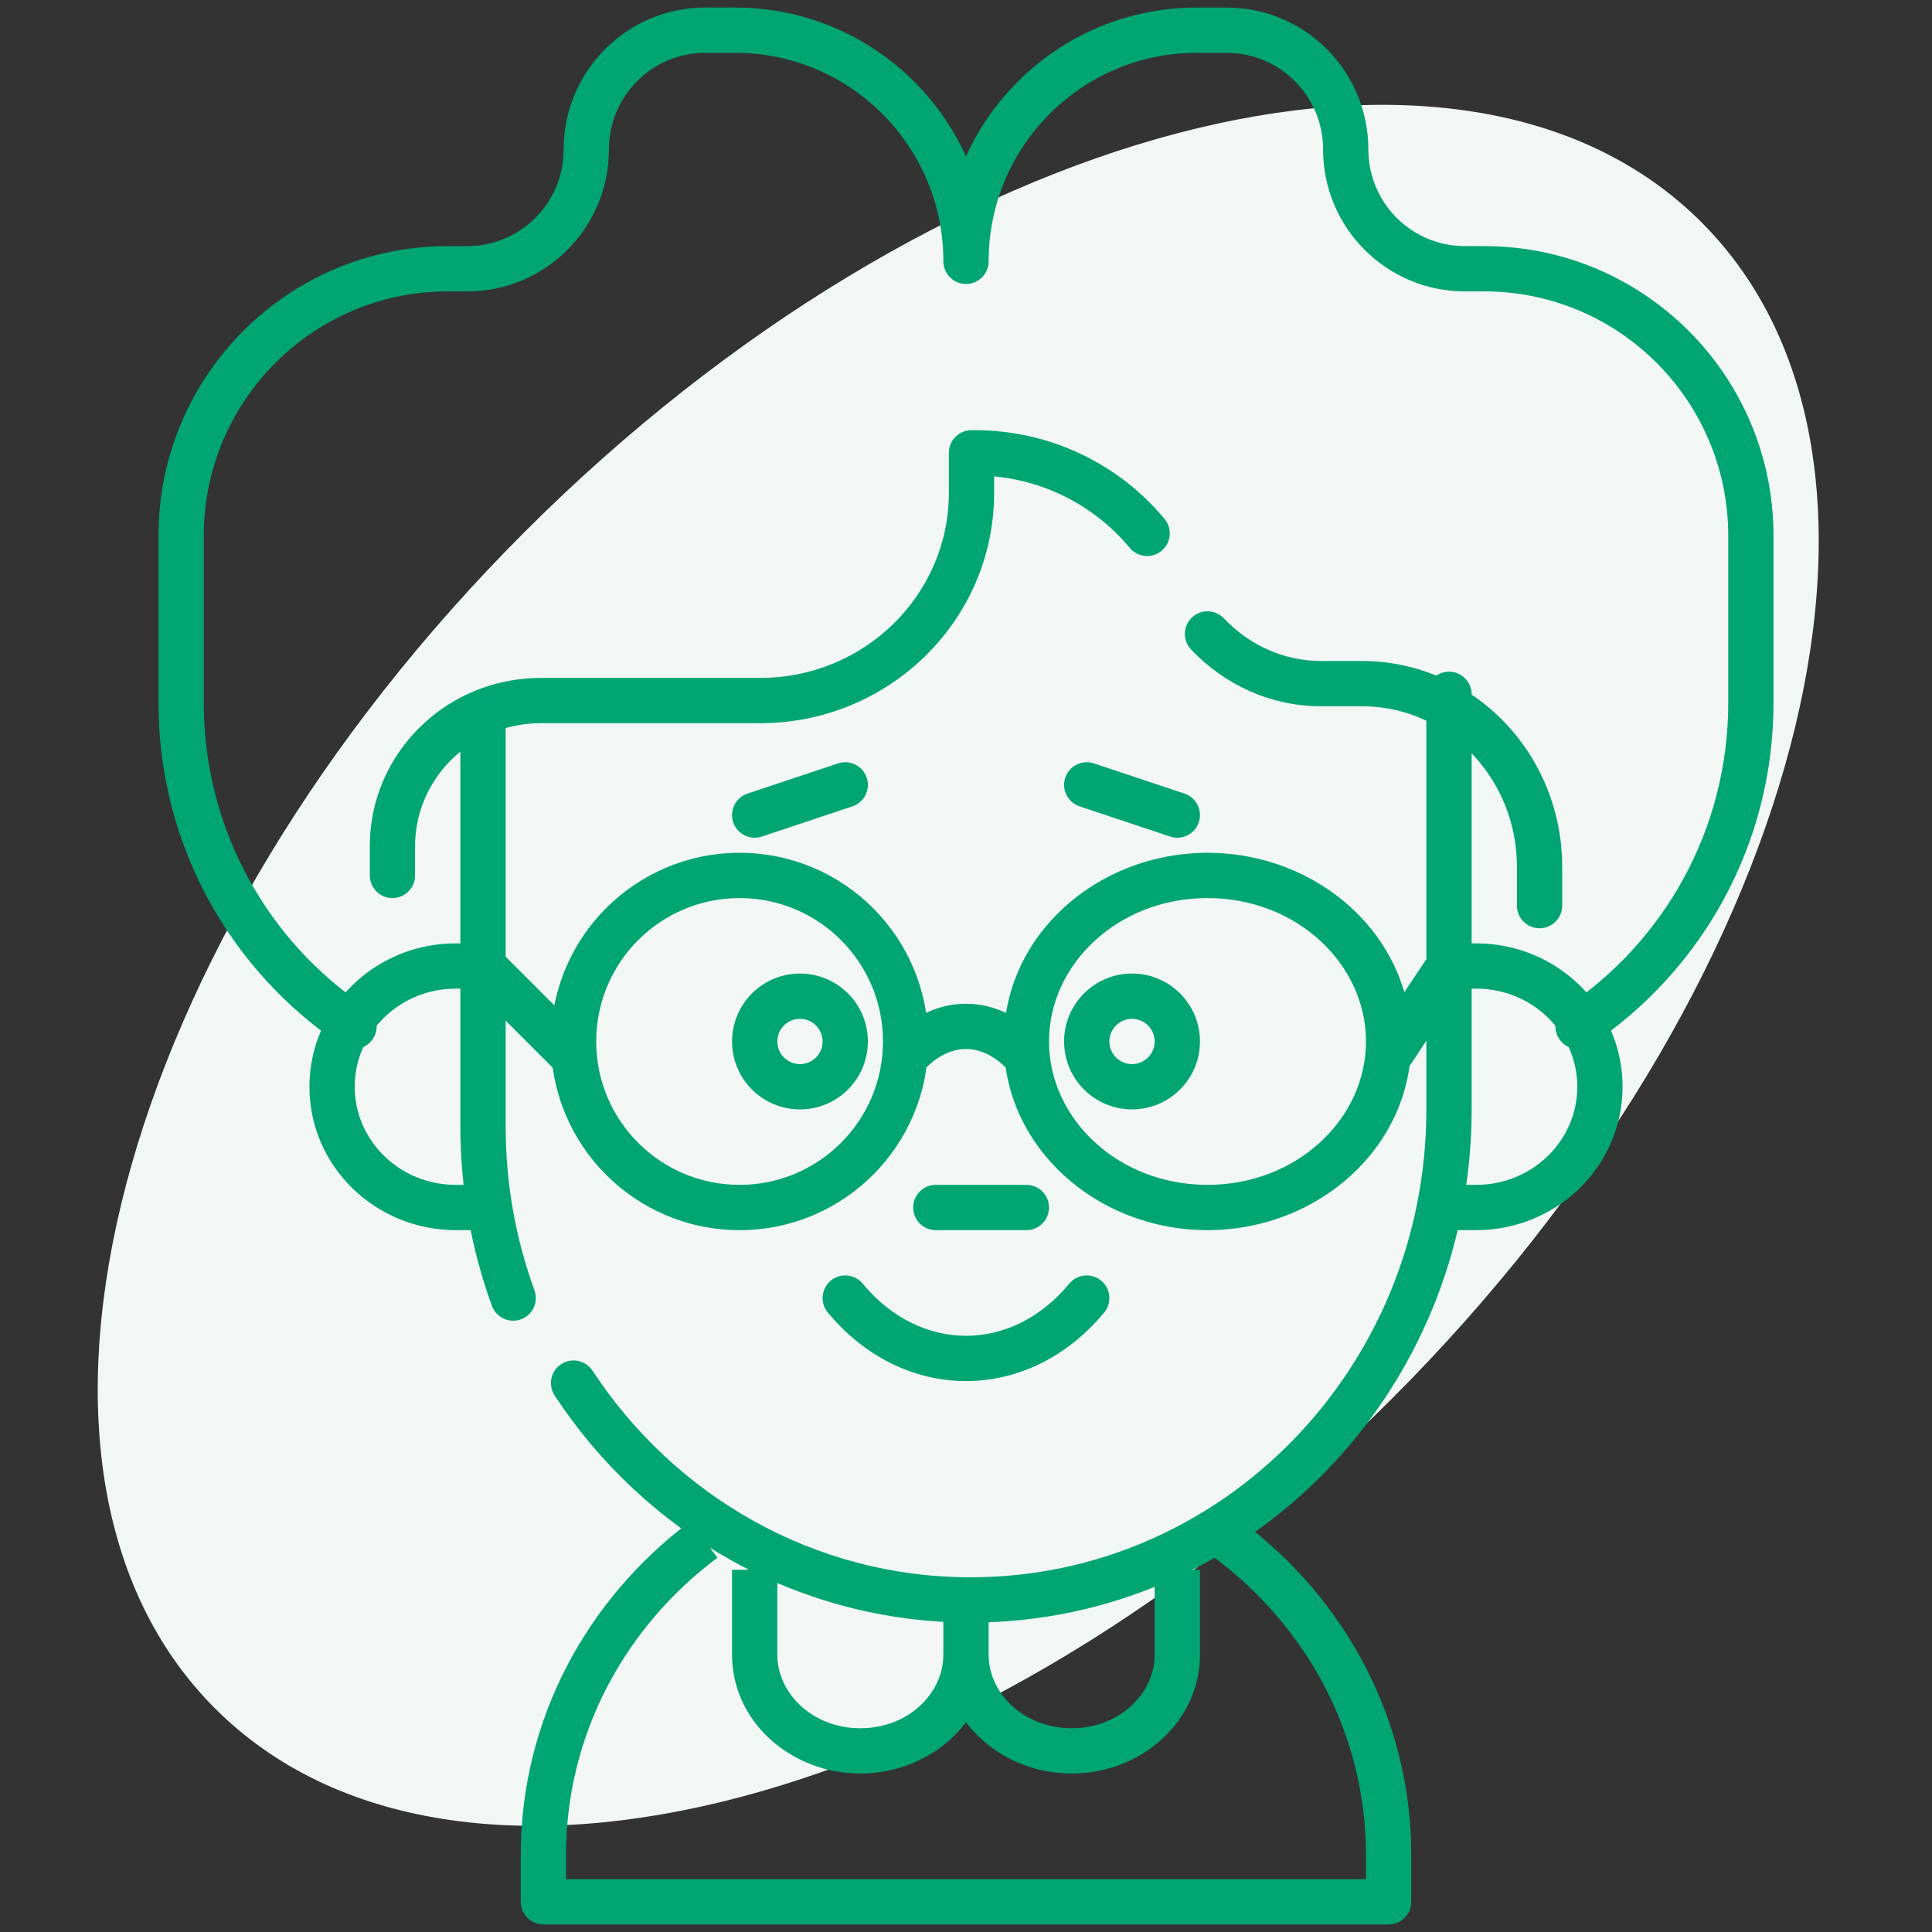 <svg width="64" height="64" viewBox="0 0 64 64" fill="none" xmlns="http://www.w3.org/2000/svg">
<rect x="0" y="0" width="64" height="64" fill="#333333" stroke="none"/>
<g clip-path="url(#clip0_4740_5918)">
<path d="M46.103 46.339C32.507 59.935 15.056 64.527 7.125 56.596C-0.806 48.665 3.786 31.214 17.382 17.618C30.978 4.022 48.429 -0.571 56.361 7.36C64.291 15.291 59.699 32.743 46.103 46.339Z" fill="#F2F7F5"/>
<path d="M11.31 34.623C11.654 34.854 12.12 34.761 12.35 34.417C12.581 34.072 12.488 33.607 12.144 33.377L11.31 34.623ZM18.265 7.746L18.796 8.276L18.797 8.276L18.265 7.746ZM31.25 8.657C31.25 9.071 31.586 9.407 32 9.407C32.414 9.407 32.75 9.071 32.75 8.657H31.25ZM43.424 2.157L43.955 1.628L43.954 1.627L43.424 2.157ZM51.858 33.375C51.513 33.605 51.421 34.071 51.651 34.416C51.881 34.76 52.347 34.852 52.691 34.622L51.858 33.375ZM46 63V63.75C46.414 63.75 46.75 63.414 46.75 63H46ZM18 63H17.25C17.25 63.414 17.586 63.75 18 63.75V63ZM16.75 24C16.75 23.586 16.414 23.25 16 23.25C15.586 23.25 15.25 23.586 15.25 24H16.75ZM16.295 43.257C16.437 43.646 16.868 43.846 17.257 43.705C17.646 43.563 17.846 43.132 17.705 42.743L16.295 43.257ZM48.75 23C48.75 22.586 48.414 22.25 48 22.25C47.586 22.25 47.25 22.586 47.25 23H48.75ZM43.358 48.242L42.821 47.718L42.821 47.718L43.358 48.242ZM19.627 45.405C19.399 45.059 18.934 44.962 18.588 45.19C18.242 45.417 18.146 45.882 18.373 46.228L19.627 45.405ZM15.766 32.75C16.181 32.75 16.516 32.414 16.516 32C16.516 31.586 16.181 31.25 15.766 31.25V32.75ZM12.2 33.172L11.677 32.635L11.677 32.635L12.2 33.172ZM16 40.75C16.414 40.75 16.75 40.414 16.75 40C16.75 39.586 16.414 39.25 16 39.25V40.75ZM48.234 31.25C47.819 31.25 47.484 31.586 47.484 32C47.484 32.414 47.819 32.75 48.234 32.75V31.25ZM51.799 38.828L52.323 39.366L52.323 39.365L51.799 38.828ZM48 39.25C47.586 39.25 47.25 39.586 47.25 40C47.25 40.414 47.586 40.75 48 40.75V39.25ZM28.578 42.522C28.313 42.203 27.84 42.158 27.521 42.422C27.203 42.687 27.158 43.16 27.422 43.478L28.578 42.522ZM36.578 43.478C36.842 43.16 36.797 42.687 36.478 42.422C36.16 42.158 35.687 42.203 35.422 42.522L36.578 43.478ZM31 39.25C30.586 39.25 30.25 39.586 30.25 40C30.25 40.414 30.586 40.75 31 40.75V39.25ZM34 40.75C34.414 40.75 34.75 40.414 34.75 40C34.75 39.586 34.414 39.25 34 39.25V40.75ZM36.237 25.288C35.844 25.157 35.419 25.37 35.288 25.763C35.157 26.156 35.37 26.581 35.763 26.712L36.237 25.288ZM38.763 27.712C39.156 27.843 39.581 27.63 39.712 27.237C39.843 26.844 39.63 26.419 39.237 26.288L38.763 27.712ZM28.237 26.712C28.63 26.581 28.843 26.156 28.712 25.763C28.581 25.37 28.156 25.157 27.763 25.288L28.237 26.712ZM24.763 26.288C24.37 26.419 24.157 26.844 24.288 27.237C24.419 27.63 24.844 27.843 25.237 27.712L24.763 26.288ZM12.25 29C12.25 29.414 12.586 29.75 13 29.75C13.414 29.75 13.75 29.414 13.75 29H12.25ZM16.239 23.494L15.989 22.787L15.988 22.787L16.239 23.494ZM32.182 15V14.25C31.768 14.25 31.432 14.586 31.432 15H32.182ZM37.423 18.148C37.687 18.466 38.16 18.511 38.479 18.246C38.798 17.982 38.842 17.509 38.577 17.19L37.423 18.148ZM40.544 20.484C40.259 20.183 39.784 20.171 39.484 20.456C39.183 20.741 39.171 21.216 39.456 21.516L40.544 20.484ZM48.244 23.574L47.835 24.202L47.836 24.203L48.244 23.574ZM50.25 30C50.25 30.414 50.586 30.75 51 30.75C51.414 30.75 51.75 30.414 51.75 30H50.25ZM29.438 34.504C29.164 34.814 29.193 35.288 29.504 35.562C29.814 35.836 30.288 35.807 30.562 35.496L29.438 34.504ZM33.438 35.496C33.712 35.807 34.186 35.836 34.496 35.562C34.807 35.288 34.836 34.814 34.562 34.504L33.438 35.496ZM45.376 34.584C45.146 34.929 45.239 35.394 45.584 35.624C45.929 35.854 46.394 35.761 46.624 35.416L45.376 34.584ZM48.624 32.416C48.854 32.071 48.761 31.606 48.416 31.376C48.071 31.146 47.606 31.239 47.376 31.584L48.624 32.416ZM18.47 35.53C18.763 35.823 19.237 35.823 19.53 35.53C19.823 35.237 19.823 34.763 19.53 34.47L18.47 35.53ZM16.53 31.47C16.237 31.177 15.763 31.177 15.47 31.47C15.177 31.763 15.177 32.237 15.47 32.53L16.53 31.47ZM12.144 33.377C8.891 31.202 6.75 27.494 6.75 23.284H5.25C5.25 28.015 7.658 32.182 11.31 34.623L12.144 33.377ZM6.75 23.284V17.751H5.25V23.284H6.75ZM6.75 17.751C6.75 13.277 10.371 9.653 14.833 9.653V8.153C9.54 8.153 5.25 12.451 5.25 17.751H6.75ZM14.833 9.653H15.476V8.153H14.833V9.653ZM15.476 9.653C16.772 9.653 17.948 9.126 18.796 8.276L17.735 7.216C17.156 7.796 16.358 8.153 15.476 8.153V9.653ZM18.797 8.276C19.644 7.425 20.171 6.251 20.171 4.952H18.671C18.671 5.837 18.314 6.635 17.734 7.217L18.797 8.276ZM20.171 4.952C20.171 3.182 21.602 1.75 23.367 1.75V0.25C20.771 0.25 18.671 2.356 18.671 4.952H20.171ZM23.367 1.75H24.355V0.25H23.367V1.75ZM24.355 1.75C26.259 1.75 27.982 2.522 29.23 3.772L30.292 2.713C28.773 1.192 26.673 0.25 24.355 0.25V1.75ZM29.23 3.772C30.479 5.023 31.25 6.75 31.25 8.657H32.75C32.75 6.337 31.81 4.234 30.292 2.713L29.23 3.772ZM32.75 8.657C32.75 4.841 35.838 1.75 39.645 1.75V0.25C35.007 0.25 31.25 4.015 31.25 8.657H32.75ZM39.645 1.75H40.633V0.25H39.645V1.75ZM40.633 1.75C41.516 1.75 42.313 2.107 42.894 2.687L43.954 1.627C43.105 0.778 41.931 0.25 40.633 0.25V1.75ZM42.893 2.687C43.472 3.268 43.829 4.067 43.829 4.952H45.329C45.329 3.654 44.803 2.478 43.955 1.628L42.893 2.687ZM43.829 4.952C43.829 7.547 45.93 9.653 48.524 9.653V8.153C46.761 8.153 45.329 6.721 45.329 4.952H43.829ZM48.524 9.653H49.167V8.153H48.524V9.653ZM49.167 9.653C53.629 9.653 57.25 13.277 57.25 17.751H58.75C58.75 12.451 54.46 8.153 49.167 8.153V9.653ZM57.25 17.751V23.284H58.75V17.751H57.25ZM57.25 23.284C57.25 27.493 55.11 31.202 51.858 33.375L52.691 34.622C56.343 32.182 58.75 28.014 58.75 23.284H57.25ZM40.233 51.601C43.293 53.888 45.25 57.453 45.25 61.45H46.75C46.75 56.947 44.542 52.949 41.131 50.399L40.233 51.601ZM45.25 61.45V63H46.75V61.45H45.25ZM46 62.25H18V63.75H46V62.25ZM18.75 63V61.45H17.25V63H18.75ZM18.75 61.45C18.75 57.454 20.706 53.889 23.765 51.601L22.867 50.399C19.456 52.951 17.25 56.948 17.25 61.45H18.75ZM31.25 53.499V54.814H32.75V53.499H31.25ZM31.25 54.814C31.25 56.094 30.086 57.25 28.5 57.25V58.75C30.779 58.75 32.75 57.052 32.75 54.814H31.25ZM28.5 57.25C26.914 57.25 25.75 56.094 25.75 54.814H24.25C24.25 57.052 26.221 58.75 28.5 58.75V57.25ZM25.75 54.814V52H24.25V54.814H25.75ZM38.25 52V54.815H39.75V52H38.25ZM38.25 54.815C38.25 56.094 37.086 57.25 35.5 57.25V58.75C37.778 58.75 39.75 57.052 39.75 54.815H38.25ZM35.5 57.25C33.913 57.25 32.75 56.094 32.75 54.814H31.25C31.25 57.051 33.22 58.75 35.5 58.75V57.25ZM15.25 24V37.304H16.75V24H15.25ZM15.25 37.304C15.25 39.398 15.62 41.404 16.295 43.257L17.705 42.743C17.088 41.053 16.75 39.22 16.75 37.304H15.25ZM47.25 23V36.753H48.75V23H47.25ZM47.25 36.753C47.25 41.039 45.557 44.913 42.821 47.718L43.895 48.766C46.897 45.688 48.75 41.441 48.75 36.753H47.25ZM42.821 47.718C40.087 50.522 36.316 52.25 32.153 52.25V53.75C36.743 53.75 40.895 51.842 43.895 48.766L42.821 47.718ZM32.153 52.25C26.944 52.25 22.344 49.541 19.627 45.405L18.373 46.228C21.349 50.76 26.407 53.75 32.153 53.75V52.25ZM15.766 31.25H15.1V32.75H15.766V31.25ZM15.1 31.25C13.767 31.25 12.555 31.777 11.677 32.635L12.724 33.708C13.33 33.117 14.168 32.75 15.1 32.75V31.25ZM11.677 32.635C10.798 33.492 10.25 34.683 10.25 35.999H11.75C11.75 35.108 12.119 34.299 12.724 33.708L11.677 32.635ZM10.25 35.999C10.25 38.64 12.438 40.75 15.1 40.75V39.25C13.232 39.25 11.75 37.777 11.75 35.999H10.25ZM15.1 40.75H16V39.25H15.1V40.75ZM48.234 32.75H48.9V31.25H48.234V32.75ZM48.9 32.75C50.769 32.75 52.25 34.222 52.25 35.999H53.75C53.75 33.359 51.562 31.25 48.9 31.25V32.75ZM52.25 35.999C52.25 36.891 51.881 37.701 51.276 38.292L52.323 39.365C53.202 38.508 53.75 37.316 53.75 35.999H52.25ZM51.276 38.291C50.67 38.882 49.831 39.25 48.9 39.25V40.75C50.234 40.75 51.445 40.221 52.323 39.366L51.276 38.291ZM48.9 39.25H48V40.75H48.9V39.25ZM27.422 43.478C28.658 44.97 30.312 45.75 32 45.75C33.688 45.75 35.342 44.97 36.578 43.478L35.422 42.522C34.449 43.697 33.207 44.25 32 44.25C30.793 44.25 29.551 43.697 28.578 42.522L27.422 43.478ZM31 40.75H34V39.25H31V40.75ZM35.763 26.712L38.763 27.712L39.237 26.288L36.237 25.288L35.763 26.712ZM27.763 25.288L24.763 26.288L25.237 27.712L28.237 26.712L27.763 25.288ZM13.75 29V28.032H12.25V29H13.75ZM13.75 28.032C13.75 26.278 14.885 24.772 16.491 24.201L15.988 22.787C13.817 23.559 12.25 25.61 12.25 28.032H13.75ZM16.49 24.201C16.933 24.044 17.411 23.957 17.912 23.957V22.457C17.237 22.457 16.59 22.574 15.989 22.787L16.49 24.201ZM17.912 23.957H25.179V22.457H17.912V23.957ZM25.179 23.957C29.448 23.957 32.932 20.553 32.932 16.326H31.432C31.432 19.699 28.644 22.457 25.179 22.457V23.957ZM32.932 16.326V15H31.432V16.326H32.932ZM32.182 15.75H32.286V14.25H32.182V15.75ZM32.286 15.75C34.361 15.75 36.21 16.686 37.423 18.148L38.577 17.19C37.088 15.395 34.82 14.25 32.286 14.25V15.75ZM39.456 21.516C40.565 22.685 42.095 23.396 43.759 23.396V21.896C42.532 21.896 41.388 21.374 40.544 20.484L39.456 21.516ZM43.759 23.396H45.12V21.896H43.759V23.396ZM45.12 23.396C46.118 23.396 47.047 23.69 47.835 24.202L48.653 22.945C47.63 22.28 46.419 21.896 45.12 21.896V23.396ZM47.836 24.203C49.281 25.139 50.25 26.805 50.25 28.713H51.75C51.75 26.289 50.518 24.153 48.651 22.944L47.836 24.203ZM50.25 28.713V30H51.75V28.713H50.25ZM30.75 34.5C30.75 31.048 27.952 28.25 24.5 28.25V29.75C27.123 29.75 29.25 31.877 29.25 34.5H30.75ZM24.5 28.25C21.048 28.25 18.25 31.048 18.25 34.5H19.75C19.75 31.877 21.877 29.75 24.5 29.75V28.25ZM18.25 34.5C18.25 37.952 21.048 40.75 24.5 40.75V39.25C21.877 39.25 19.75 37.123 19.75 34.5H18.25ZM24.5 40.75C27.952 40.75 30.75 37.952 30.75 34.5H29.25C29.25 37.123 27.123 39.25 24.5 39.25V40.75ZM28.75 34.5C28.75 33.257 27.743 32.25 26.5 32.25V33.75C26.914 33.75 27.25 34.086 27.25 34.5H28.75ZM26.5 32.25C25.257 32.25 24.25 33.257 24.25 34.5H25.75C25.75 34.086 26.086 33.75 26.5 33.75V32.25ZM24.25 34.5C24.25 35.743 25.257 36.75 26.5 36.75V35.25C26.086 35.25 25.75 34.914 25.75 34.5H24.25ZM26.5 36.75C27.743 36.75 28.75 35.743 28.75 34.5H27.25C27.25 34.914 26.914 35.25 26.5 35.25V36.75ZM36.75 34.5C36.75 34.086 37.086 33.75 37.5 33.75V32.25C36.257 32.25 35.25 33.257 35.25 34.5H36.75ZM37.5 33.75C37.914 33.75 38.25 34.086 38.25 34.5H39.75C39.75 33.257 38.743 32.25 37.5 32.25V33.75ZM38.25 34.5C38.25 34.914 37.914 35.25 37.5 35.25V36.75C38.743 36.75 39.75 35.743 39.75 34.5H38.25ZM37.5 35.25C37.086 35.25 36.75 34.914 36.75 34.5H35.25C35.25 35.743 36.257 36.75 37.5 36.75V35.25ZM46.75 34.5C46.75 30.988 43.665 28.25 40 28.25V29.75C42.962 29.75 45.25 31.937 45.25 34.5H46.75ZM40 28.25C36.335 28.25 33.25 30.988 33.25 34.5H34.75C34.75 31.937 37.038 29.75 40 29.75V28.25ZM33.25 34.5C33.25 38.012 36.335 40.75 40 40.75V39.25C37.038 39.25 34.75 37.063 34.75 34.5H33.25ZM40 40.75C43.665 40.75 46.75 38.012 46.75 34.5H45.25C45.25 37.063 42.962 39.25 40 39.25V40.75ZM30.562 35.496C31.022 34.975 31.533 34.75 32 34.75V33.25C31.019 33.25 30.122 33.728 29.438 34.504L30.562 35.496ZM32 34.75C32.467 34.75 32.978 34.975 33.438 35.496L34.562 34.504C33.878 33.728 32.981 33.25 32 33.25V34.75ZM46.624 35.416L48.624 32.416L47.376 31.584L45.376 34.584L46.624 35.416ZM19.53 34.47L16.53 31.47L15.47 32.53L18.47 35.53L19.53 34.47Z" fill="#01A572"/>
</g>
<defs>
<clipPath id="clip0_4740_5918">
<rect width="64" height="64" fill="white"/>
</clipPath>
</defs>
</svg>
